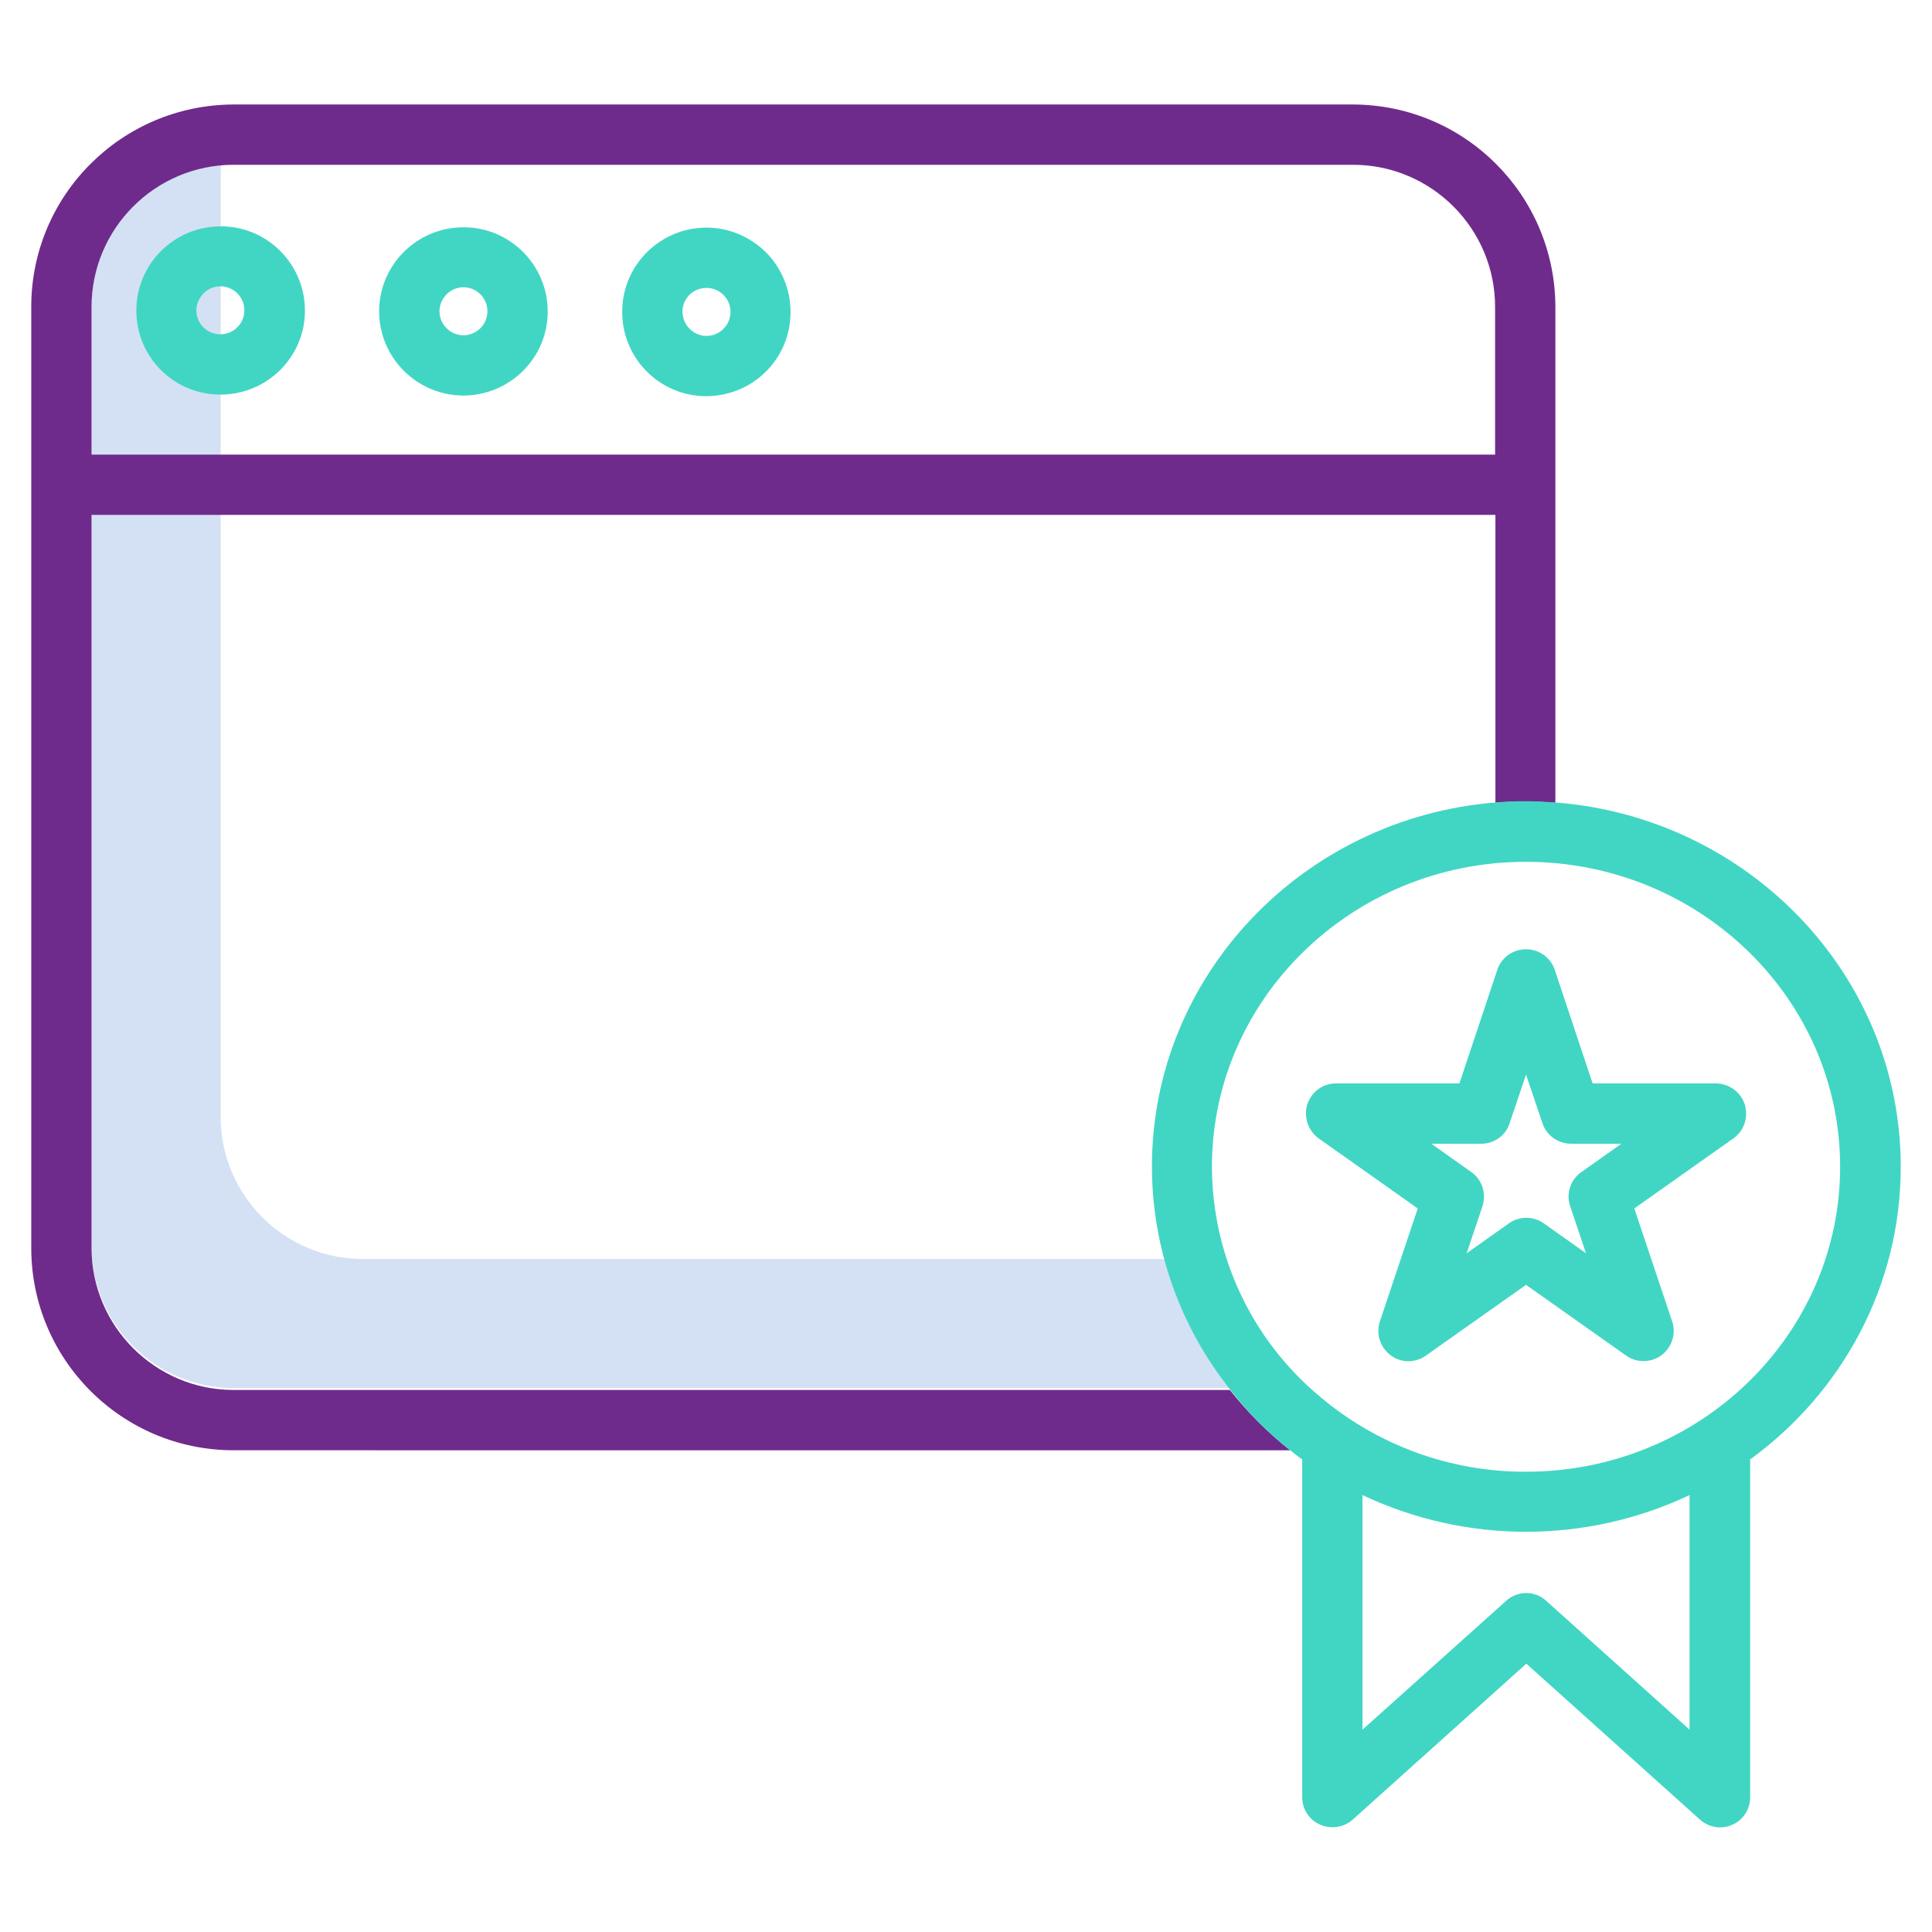 <svg version="1.1" id="Calque_1" xmlns="http://www.w3.org/2000/svg" x="0" y="0" viewBox="0 0 612 612" xml:space="preserve"><style>.st2{fill:#41d6c3}</style><path d="M114.9 398.8c-24.8 0-45-20.2-45-45V55.7c0-1.3.1-2.6.2-3.9C46.9 53.9 29 73.3 29 96.6v298.1c0 24.8 20.2 45 45 45h317.2l-13.6-40.9H114.9z" fill="#d4e1f4"/><path d="M492.7 97.2v157.1c-3.1-.2-6.1-.4-9.2-.4-3.3 0-6.6.1-9.8.4v-91.2H29v232.2c0 24.8 20.2 45 45 45h315.6c5.6 7.1 12 13.5 19.1 19.1H74c-35.4 0-64.1-28.7-64.1-64.1V97.2c0-35.4 28.7-64 64.1-64.1h354.6c35.4.1 64 28.7 64.1 64.1zM473.6 144V97.2c0-24.8-20.2-45-45-45H74c-24.8 0-45 20.2-45 45V144h444.6z" fill="#6F2B8C"/><path class="st2" d="M417.7 360.6l31.4 22.2-12 35.8c-1.3 3.9.1 8.2 3.4 10.7s7.8 2.5 11.2.1l31.7-22.4 31.7 22.4c3.4 2.4 7.9 2.3 11.2-.1 3.3-2.5 4.7-6.8 3.4-10.7l-12-35.8 31.4-22.2c3.4-2.4 4.8-6.7 3.6-10.7-1.3-4-4.9-6.6-9.1-6.7h-39.1l-12-36c-1.3-3.9-5-6.5-9.1-6.5s-7.8 2.6-9.1 6.5l-12 36h-39.1c-4.2 0-7.8 2.7-9.1 6.7-1.2 4 .3 8.3 3.6 10.7zm51.5 1.7c4.1 0 7.8-2.6 9-6.5l5.2-15.4 5.2 15.4c1.3 3.9 5 6.5 9.1 6.5h15.9l-12.7 9c-3.4 2.4-4.9 6.8-3.5 10.8l5 14.9-13.4-9.5a9.63 9.63 0 00-11 0l-13.4 9.5 5-14.9c1.3-4-.1-8.4-3.5-10.8l-12.7-9h15.8z"/><path class="st2" d="M408.7 459.4c1.2 1 2.5 2 3.8 2.9v107c0 3.8 2.2 7.2 5.7 8.7 3.4 1.5 7.5.9 10.3-1.6l55-49.4 55 49.4c2.8 2.5 6.8 3.2 10.3 1.6 3.4-1.5 5.6-4.9 5.6-8.7v-107c29-21.1 47.7-54.8 47.7-92.7 0-60.8-48.3-110.7-109.4-115.4-3.1-.2-6.1-.4-9.2-.4-3.3 0-6.6.1-9.8.4-60.8 4.9-108.8 54.7-108.8 115.3 0 25.7 8.8 50.6 24.8 70.7 5.5 7.2 11.9 13.6 19 19.2zm126.5 88.5l-45.4-40.8c-3.6-3.3-9.1-3.3-12.7 0l-45.5 40.8v-74.3c32.8 15.5 70.8 15.5 103.6 0v74.3zM383.9 369.6c0-53.2 44.5-96.5 99.2-96.6h.3c54.9 0 99.5 43.3 99.5 96.6s-44.6 96.6-99.5 96.6c-23.9.1-47.1-8.4-65.3-23.8-21.6-18-34.1-44.6-34.2-72.8zM223.7 125.5c10.9 0 20.6-6.5 24.7-16.4 4.1-9.9 1.9-21.4-5.7-29.1-5-5-11.8-7.9-18.8-7.9h-.1c-14.7 0-26.7 11.9-26.7 26.6-.1 14.8 11.9 26.8 26.6 26.8zm-5.3-32.1c1.4-1.4 3.4-2.2 5.4-2.2 4.2 0 7.6 3.4 7.6 7.6 0 4.2-3.4 7.6-7.6 7.6-3.1 0-5.8-1.9-7-4.7-1.2-2.9-.6-6.1 1.6-8.3zm-71.7 31.9c14.8 0 26.8-11.9 26.8-26.6 0-14.7-11.9-26.7-26.6-26.7h-.1c-14.7 0-26.7 11.9-26.7 26.6 0 14.7 11.9 26.6 26.6 26.7zm-5.2-32.1c1.4-1.4 3.3-2.2 5.3-2.2 4.2 0 7.6 3.4 7.6 7.6 0 4.2-3.4 7.6-7.6 7.6-3.1 0-5.8-1.9-7-4.7-1.2-2.9-.5-6.1 1.7-8.3zM69.8 125c14.8 0 26.8-11.9 26.8-26.6 0-14.7-11.9-26.7-26.6-26.7h-.1c-14.7 0-26.7 11.9-26.7 26.6C43.1 113 55 125 69.8 125zm-5.3-32.1c1.4-1.4 3.3-2.2 5.3-2.2 4.2 0 7.6 3.4 7.6 7.6 0 4.2-3.4 7.6-7.6 7.6-4.2 0-7.6-3.4-7.6-7.6 0-2 .9-3.9 2.3-5.4z"/></svg>